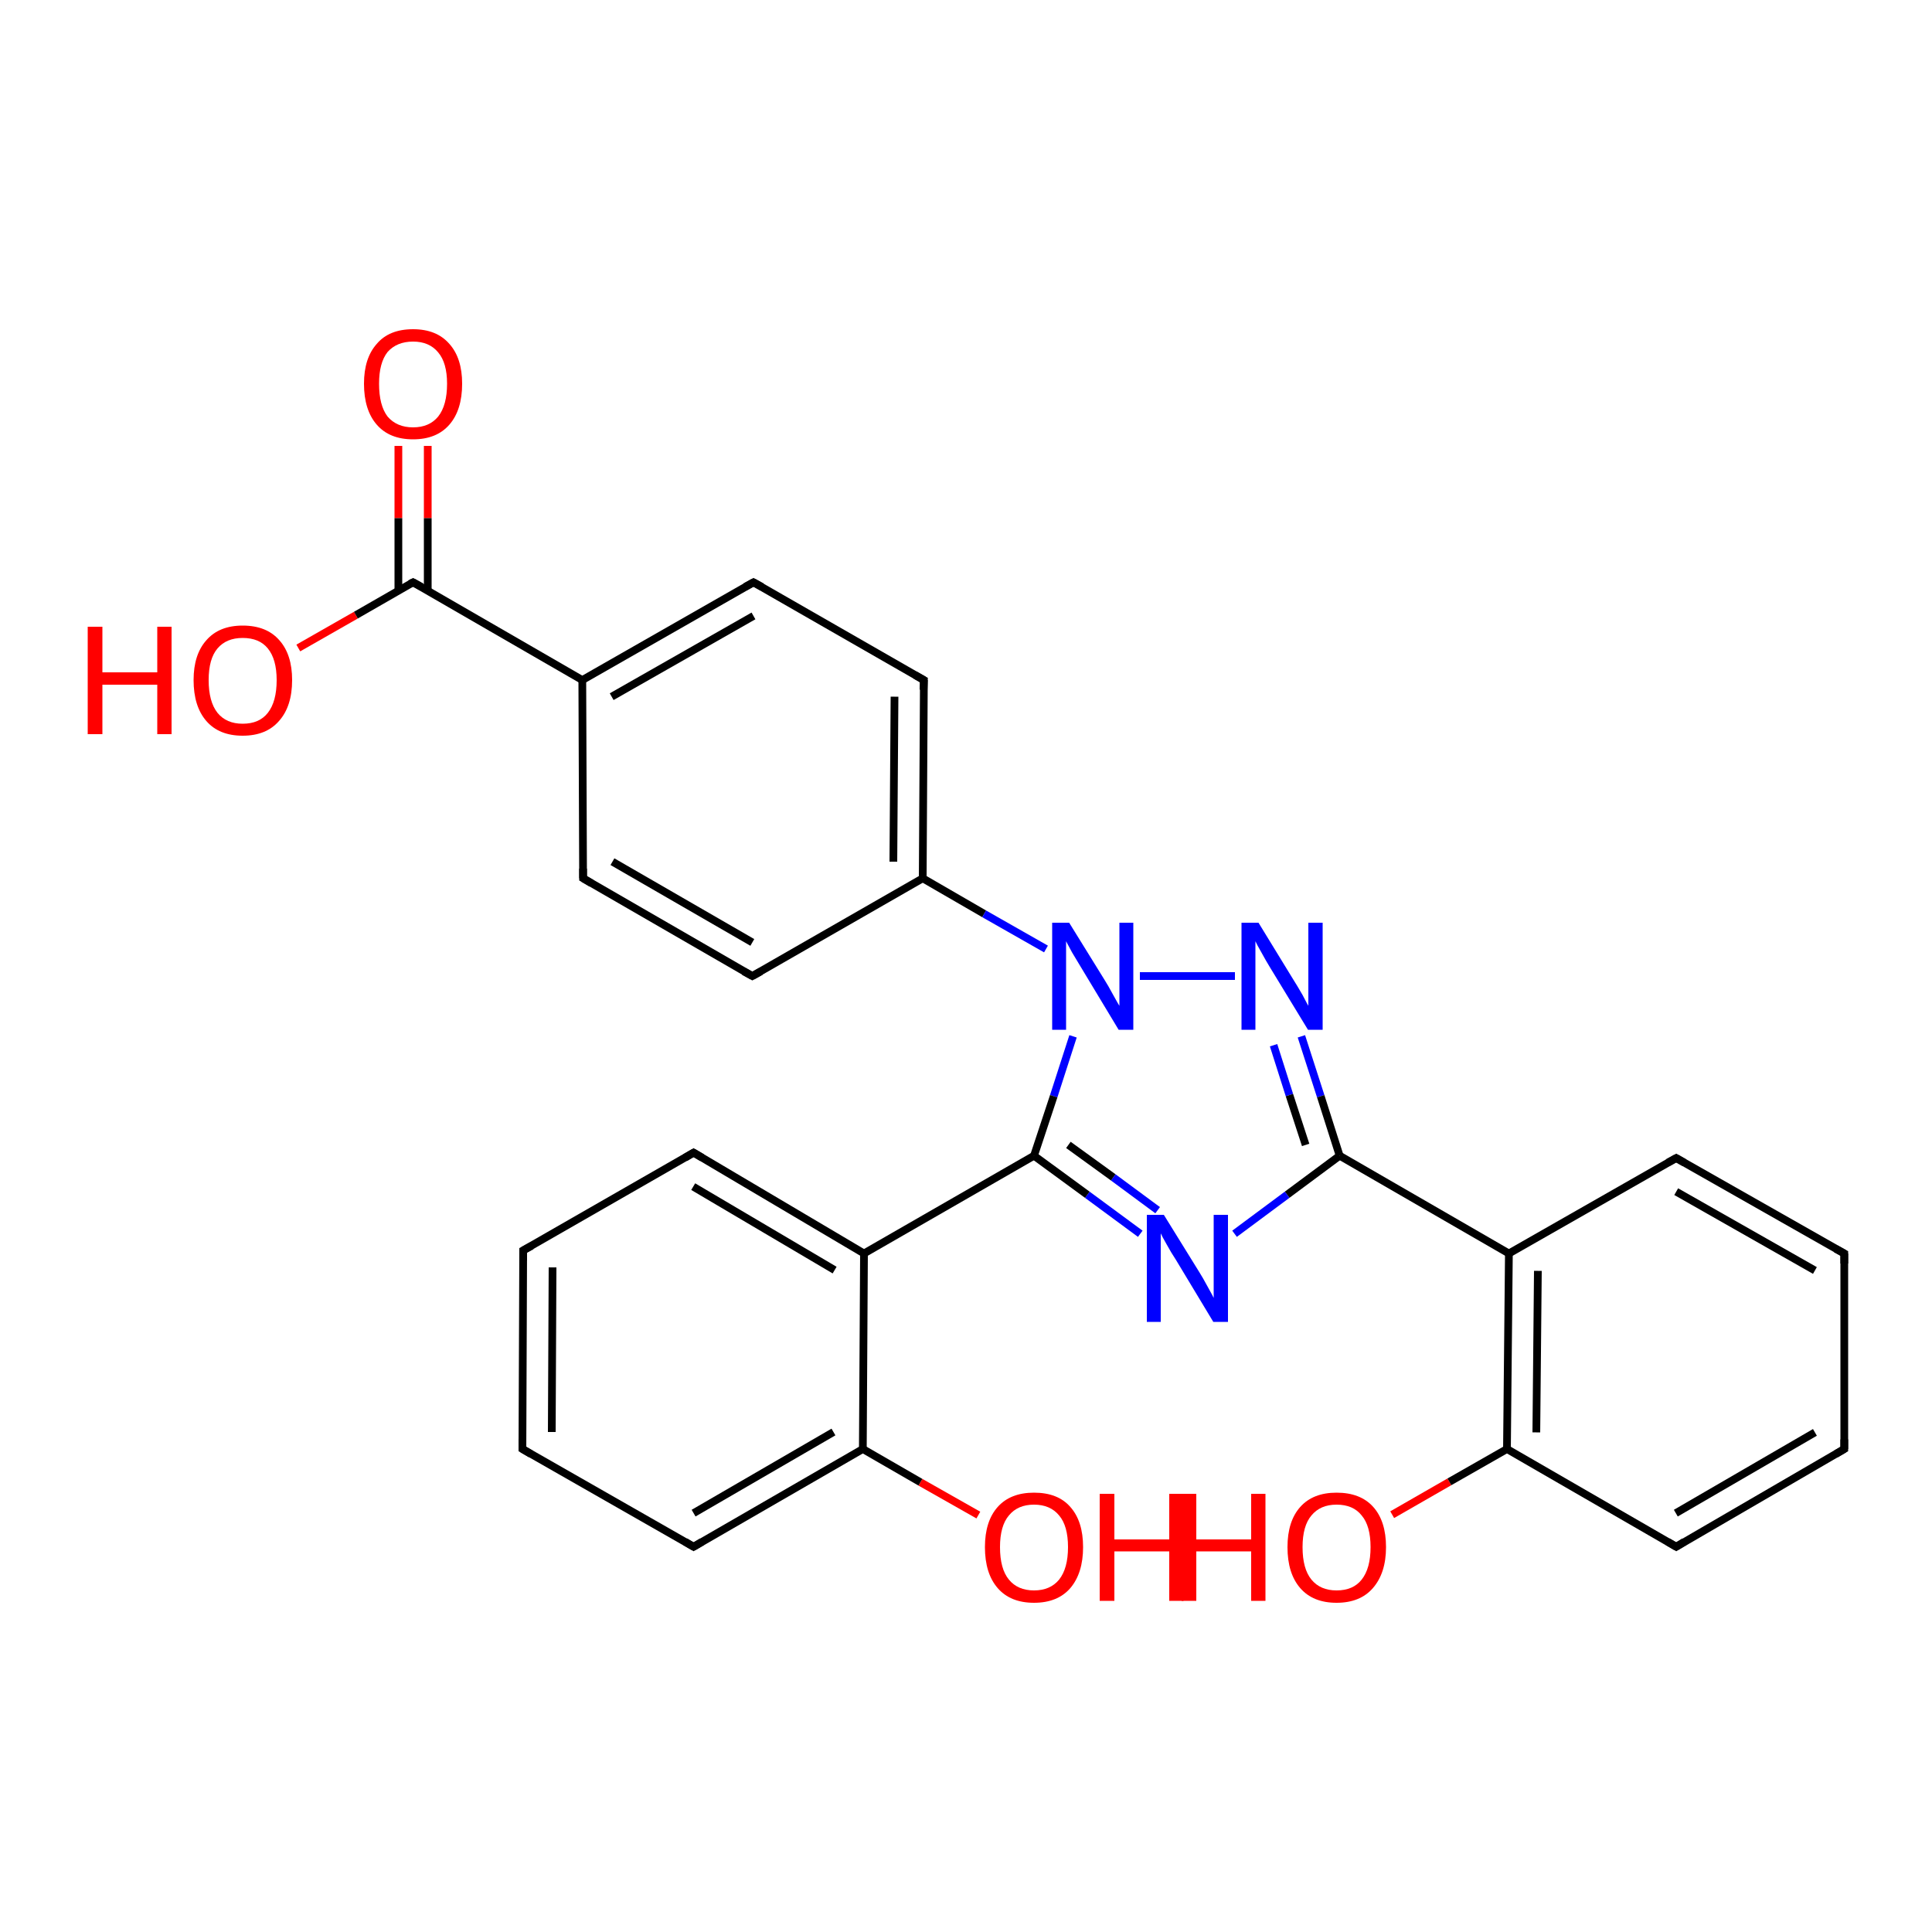 <?xml version='1.0' encoding='iso-8859-1'?>
<svg version='1.1' baseProfile='full'
              xmlns='http://www.w3.org/2000/svg'
                      xmlns:rdkit='http://www.rdkit.org/xml'
                      xmlns:xlink='http://www.w3.org/1999/xlink'
                  xml:space='preserve'
width='500px' height='500px' viewBox='0 0 500 500'>
<!-- END OF HEADER -->
<path class='bond-0 atom-1 atom-0' d='M 295.1,319.3 L 281.4,309.2' style='fill:none;fill-rule:evenodd;stroke:#0000FF;stroke-width:2.0px;stroke-linecap:butt;stroke-linejoin:miter;stroke-opacity:1' />
<path class='bond-0 atom-1 atom-0' d='M 281.4,309.2 L 267.6,299.1' style='fill:none;fill-rule:evenodd;stroke:#000000;stroke-width:2.0px;stroke-linecap:butt;stroke-linejoin:miter;stroke-opacity:1' />
<path class='bond-0 atom-1 atom-0' d='M 299.6,313.2 L 288.1,304.7' style='fill:none;fill-rule:evenodd;stroke:#0000FF;stroke-width:2.0px;stroke-linecap:butt;stroke-linejoin:miter;stroke-opacity:1' />
<path class='bond-0 atom-1 atom-0' d='M 288.1,304.7 L 276.5,296.3' style='fill:none;fill-rule:evenodd;stroke:#000000;stroke-width:2.0px;stroke-linecap:butt;stroke-linejoin:miter;stroke-opacity:1' />
<path class='bond-1 atom-2 atom-1' d='M 346.7,299.1 L 333.1,309.2' style='fill:none;fill-rule:evenodd;stroke:#000000;stroke-width:2.0px;stroke-linecap:butt;stroke-linejoin:miter;stroke-opacity:1' />
<path class='bond-1 atom-2 atom-1' d='M 333.1,309.2 L 319.5,319.3' style='fill:none;fill-rule:evenodd;stroke:#0000FF;stroke-width:2.0px;stroke-linecap:butt;stroke-linejoin:miter;stroke-opacity:1' />
<path class='bond-2 atom-3 atom-0' d='M 277.7,268.2 L 272.7,283.7' style='fill:none;fill-rule:evenodd;stroke:#0000FF;stroke-width:2.0px;stroke-linecap:butt;stroke-linejoin:miter;stroke-opacity:1' />
<path class='bond-2 atom-3 atom-0' d='M 272.7,283.7 L 267.6,299.1' style='fill:none;fill-rule:evenodd;stroke:#000000;stroke-width:2.0px;stroke-linecap:butt;stroke-linejoin:miter;stroke-opacity:1' />
<path class='bond-3 atom-4 atom-3' d='M 319.6,252.6 L 295.0,252.6' style='fill:none;fill-rule:evenodd;stroke:#0000FF;stroke-width:2.0px;stroke-linecap:butt;stroke-linejoin:miter;stroke-opacity:1' />
<path class='bond-4 atom-5 atom-0' d='M 223.6,324.4 L 267.6,299.1' style='fill:none;fill-rule:evenodd;stroke:#000000;stroke-width:2.0px;stroke-linecap:butt;stroke-linejoin:miter;stroke-opacity:1' />
<path class='bond-5 atom-6 atom-2' d='M 390.5,324.4 L 346.7,299.1' style='fill:none;fill-rule:evenodd;stroke:#000000;stroke-width:2.0px;stroke-linecap:butt;stroke-linejoin:miter;stroke-opacity:1' />
<path class='bond-6 atom-7 atom-3' d='M 238.8,227.3 L 254.7,236.5' style='fill:none;fill-rule:evenodd;stroke:#000000;stroke-width:2.0px;stroke-linecap:butt;stroke-linejoin:miter;stroke-opacity:1' />
<path class='bond-6 atom-7 atom-3' d='M 254.7,236.5 L 270.7,245.6' style='fill:none;fill-rule:evenodd;stroke:#0000FF;stroke-width:2.0px;stroke-linecap:butt;stroke-linejoin:miter;stroke-opacity:1' />
<path class='bond-7 atom-8 atom-10' d='M 106.9,150.7 L 150.7,176.0' style='fill:none;fill-rule:evenodd;stroke:#000000;stroke-width:2.0px;stroke-linecap:butt;stroke-linejoin:miter;stroke-opacity:1' />
<path class='bond-8 atom-9 atom-5' d='M 223.3,375.0 L 223.6,324.4' style='fill:none;fill-rule:evenodd;stroke:#000000;stroke-width:2.0px;stroke-linecap:butt;stroke-linejoin:miter;stroke-opacity:1' />
<path class='bond-9 atom-10 atom-16' d='M 150.7,176.0 L 195.0,150.7' style='fill:none;fill-rule:evenodd;stroke:#000000;stroke-width:2.0px;stroke-linecap:butt;stroke-linejoin:miter;stroke-opacity:1' />
<path class='bond-9 atom-10 atom-16' d='M 158.3,180.3 L 195.0,159.4' style='fill:none;fill-rule:evenodd;stroke:#000000;stroke-width:2.0px;stroke-linecap:butt;stroke-linejoin:miter;stroke-opacity:1' />
<path class='bond-10 atom-11 atom-6' d='M 390.0,375.0 L 390.5,324.4' style='fill:none;fill-rule:evenodd;stroke:#000000;stroke-width:2.0px;stroke-linecap:butt;stroke-linejoin:miter;stroke-opacity:1' />
<path class='bond-10 atom-11 atom-6' d='M 397.6,370.7 L 398.0,328.9' style='fill:none;fill-rule:evenodd;stroke:#000000;stroke-width:2.0px;stroke-linecap:butt;stroke-linejoin:miter;stroke-opacity:1' />
<path class='bond-11 atom-12 atom-8' d='M 110.7,115.4 L 110.7,134.1' style='fill:none;fill-rule:evenodd;stroke:#FF0000;stroke-width:2.0px;stroke-linecap:butt;stroke-linejoin:miter;stroke-opacity:1' />
<path class='bond-11 atom-12 atom-8' d='M 110.7,134.1 L 110.7,152.8' style='fill:none;fill-rule:evenodd;stroke:#000000;stroke-width:2.0px;stroke-linecap:butt;stroke-linejoin:miter;stroke-opacity:1' />
<path class='bond-11 atom-12 atom-8' d='M 103.1,115.4 L 103.1,134.1' style='fill:none;fill-rule:evenodd;stroke:#FF0000;stroke-width:2.0px;stroke-linecap:butt;stroke-linejoin:miter;stroke-opacity:1' />
<path class='bond-11 atom-12 atom-8' d='M 103.1,134.1 L 103.1,152.8' style='fill:none;fill-rule:evenodd;stroke:#000000;stroke-width:2.0px;stroke-linecap:butt;stroke-linejoin:miter;stroke-opacity:1' />
<path class='bond-12 atom-13 atom-7' d='M 194.7,252.6 L 238.8,227.3' style='fill:none;fill-rule:evenodd;stroke:#000000;stroke-width:2.0px;stroke-linecap:butt;stroke-linejoin:miter;stroke-opacity:1' />
<path class='bond-13 atom-14 atom-7' d='M 239.1,176.0 L 238.8,227.3' style='fill:none;fill-rule:evenodd;stroke:#000000;stroke-width:2.0px;stroke-linecap:butt;stroke-linejoin:miter;stroke-opacity:1' />
<path class='bond-13 atom-14 atom-7' d='M 231.5,180.3 L 231.2,223.0' style='fill:none;fill-rule:evenodd;stroke:#000000;stroke-width:2.0px;stroke-linecap:butt;stroke-linejoin:miter;stroke-opacity:1' />
<path class='bond-14 atom-15 atom-13' d='M 150.9,227.3 L 194.7,252.6' style='fill:none;fill-rule:evenodd;stroke:#000000;stroke-width:2.0px;stroke-linecap:butt;stroke-linejoin:miter;stroke-opacity:1' />
<path class='bond-14 atom-15 atom-13' d='M 158.5,223.0 L 194.7,243.9' style='fill:none;fill-rule:evenodd;stroke:#000000;stroke-width:2.0px;stroke-linecap:butt;stroke-linejoin:miter;stroke-opacity:1' />
<path class='bond-15 atom-16 atom-14' d='M 195.0,150.7 L 239.1,176.0' style='fill:none;fill-rule:evenodd;stroke:#000000;stroke-width:2.0px;stroke-linecap:butt;stroke-linejoin:miter;stroke-opacity:1' />
<path class='bond-16 atom-17 atom-8' d='M 77.2,167.7 L 92.1,159.2' style='fill:none;fill-rule:evenodd;stroke:#FF0000;stroke-width:2.0px;stroke-linecap:butt;stroke-linejoin:miter;stroke-opacity:1' />
<path class='bond-16 atom-17 atom-8' d='M 92.1,159.2 L 106.9,150.7' style='fill:none;fill-rule:evenodd;stroke:#000000;stroke-width:2.0px;stroke-linecap:butt;stroke-linejoin:miter;stroke-opacity:1' />
<path class='bond-17 atom-18 atom-5' d='M 179.5,298.3 L 223.6,324.4' style='fill:none;fill-rule:evenodd;stroke:#000000;stroke-width:2.0px;stroke-linecap:butt;stroke-linejoin:miter;stroke-opacity:1' />
<path class='bond-17 atom-18 atom-5' d='M 179.4,307.1 L 216.0,328.7' style='fill:none;fill-rule:evenodd;stroke:#000000;stroke-width:2.0px;stroke-linecap:butt;stroke-linejoin:miter;stroke-opacity:1' />
<path class='bond-18 atom-19 atom-9' d='M 253.2,392.1 L 238.2,383.6' style='fill:none;fill-rule:evenodd;stroke:#FF0000;stroke-width:2.0px;stroke-linecap:butt;stroke-linejoin:miter;stroke-opacity:1' />
<path class='bond-18 atom-19 atom-9' d='M 238.2,383.6 L 223.3,375.0' style='fill:none;fill-rule:evenodd;stroke:#000000;stroke-width:2.0px;stroke-linecap:butt;stroke-linejoin:miter;stroke-opacity:1' />
<path class='bond-19 atom-20 atom-11' d='M 360.3,392.0 L 375.1,383.5' style='fill:none;fill-rule:evenodd;stroke:#FF0000;stroke-width:2.0px;stroke-linecap:butt;stroke-linejoin:miter;stroke-opacity:1' />
<path class='bond-19 atom-20 atom-11' d='M 375.1,383.5 L 390.0,375.0' style='fill:none;fill-rule:evenodd;stroke:#000000;stroke-width:2.0px;stroke-linecap:butt;stroke-linejoin:miter;stroke-opacity:1' />
<path class='bond-20 atom-21 atom-6' d='M 433.8,299.7 L 390.5,324.4' style='fill:none;fill-rule:evenodd;stroke:#000000;stroke-width:2.0px;stroke-linecap:butt;stroke-linejoin:miter;stroke-opacity:1' />
<path class='bond-21 atom-22 atom-9' d='M 179.5,400.3 L 223.3,375.0' style='fill:none;fill-rule:evenodd;stroke:#000000;stroke-width:2.0px;stroke-linecap:butt;stroke-linejoin:miter;stroke-opacity:1' />
<path class='bond-21 atom-22 atom-9' d='M 179.5,391.6 L 215.7,370.6' style='fill:none;fill-rule:evenodd;stroke:#000000;stroke-width:2.0px;stroke-linecap:butt;stroke-linejoin:miter;stroke-opacity:1' />
<path class='bond-22 atom-23 atom-11' d='M 433.8,400.3 L 390.0,375.0' style='fill:none;fill-rule:evenodd;stroke:#000000;stroke-width:2.0px;stroke-linecap:butt;stroke-linejoin:miter;stroke-opacity:1' />
<path class='bond-23 atom-24 atom-18' d='M 135.4,323.6 L 179.5,298.3' style='fill:none;fill-rule:evenodd;stroke:#000000;stroke-width:2.0px;stroke-linecap:butt;stroke-linejoin:miter;stroke-opacity:1' />
<path class='bond-24 atom-25 atom-21' d='M 477.3,324.4 L 433.8,299.7' style='fill:none;fill-rule:evenodd;stroke:#000000;stroke-width:2.0px;stroke-linecap:butt;stroke-linejoin:miter;stroke-opacity:1' />
<path class='bond-24 atom-25 atom-21' d='M 469.7,328.8 L 433.8,308.4' style='fill:none;fill-rule:evenodd;stroke:#000000;stroke-width:2.0px;stroke-linecap:butt;stroke-linejoin:miter;stroke-opacity:1' />
<path class='bond-25 atom-26 atom-24' d='M 135.2,375.0 L 135.4,323.6' style='fill:none;fill-rule:evenodd;stroke:#000000;stroke-width:2.0px;stroke-linecap:butt;stroke-linejoin:miter;stroke-opacity:1' />
<path class='bond-25 atom-26 atom-24' d='M 142.8,370.6 L 143.0,328.0' style='fill:none;fill-rule:evenodd;stroke:#000000;stroke-width:2.0px;stroke-linecap:butt;stroke-linejoin:miter;stroke-opacity:1' />
<path class='bond-26 atom-27 atom-25' d='M 477.3,375.0 L 477.3,324.4' style='fill:none;fill-rule:evenodd;stroke:#000000;stroke-width:2.0px;stroke-linecap:butt;stroke-linejoin:miter;stroke-opacity:1' />
<path class='bond-27 atom-4 atom-2' d='M 336.8,268.2 L 341.8,283.7' style='fill:none;fill-rule:evenodd;stroke:#0000FF;stroke-width:2.0px;stroke-linecap:butt;stroke-linejoin:miter;stroke-opacity:1' />
<path class='bond-27 atom-4 atom-2' d='M 341.8,283.7 L 346.7,299.1' style='fill:none;fill-rule:evenodd;stroke:#000000;stroke-width:2.0px;stroke-linecap:butt;stroke-linejoin:miter;stroke-opacity:1' />
<path class='bond-27 atom-4 atom-2' d='M 329.6,270.5 L 333.7,283.4' style='fill:none;fill-rule:evenodd;stroke:#0000FF;stroke-width:2.0px;stroke-linecap:butt;stroke-linejoin:miter;stroke-opacity:1' />
<path class='bond-27 atom-4 atom-2' d='M 333.7,283.4 L 337.9,296.3' style='fill:none;fill-rule:evenodd;stroke:#000000;stroke-width:2.0px;stroke-linecap:butt;stroke-linejoin:miter;stroke-opacity:1' />
<path class='bond-28 atom-22 atom-26' d='M 179.5,400.3 L 135.2,375.0' style='fill:none;fill-rule:evenodd;stroke:#000000;stroke-width:2.0px;stroke-linecap:butt;stroke-linejoin:miter;stroke-opacity:1' />
<path class='bond-29 atom-15 atom-10' d='M 150.9,227.3 L 150.7,176.0' style='fill:none;fill-rule:evenodd;stroke:#000000;stroke-width:2.0px;stroke-linecap:butt;stroke-linejoin:miter;stroke-opacity:1' />
<path class='bond-30 atom-23 atom-27' d='M 433.8,400.3 L 477.3,375.0' style='fill:none;fill-rule:evenodd;stroke:#000000;stroke-width:2.0px;stroke-linecap:butt;stroke-linejoin:miter;stroke-opacity:1' />
<path class='bond-30 atom-23 atom-27' d='M 433.7,391.6 L 469.7,370.7' style='fill:none;fill-rule:evenodd;stroke:#000000;stroke-width:2.0px;stroke-linecap:butt;stroke-linejoin:miter;stroke-opacity:1' />
<path d='M 109.1,151.9 L 106.9,150.7 L 106.1,151.1' style='fill:none;stroke:#000000;stroke-width:2.0px;stroke-linecap:butt;stroke-linejoin:miter;stroke-opacity:1;' />
<path d='M 196.9,251.4 L 194.7,252.6 L 192.5,251.4' style='fill:none;stroke:#000000;stroke-width:2.0px;stroke-linecap:butt;stroke-linejoin:miter;stroke-opacity:1;' />
<path d='M 239.0,178.5 L 239.1,176.0 L 236.8,174.7' style='fill:none;stroke:#000000;stroke-width:2.0px;stroke-linecap:butt;stroke-linejoin:miter;stroke-opacity:1;' />
<path d='M 153.1,228.6 L 150.9,227.3 L 150.9,224.8' style='fill:none;stroke:#000000;stroke-width:2.0px;stroke-linecap:butt;stroke-linejoin:miter;stroke-opacity:1;' />
<path d='M 192.8,151.9 L 195.0,150.7 L 197.2,151.9' style='fill:none;stroke:#000000;stroke-width:2.0px;stroke-linecap:butt;stroke-linejoin:miter;stroke-opacity:1;' />
<path d='M 181.7,299.6 L 179.5,298.3 L 177.3,299.6' style='fill:none;stroke:#000000;stroke-width:2.0px;stroke-linecap:butt;stroke-linejoin:miter;stroke-opacity:1;' />
<path d='M 431.6,300.9 L 433.8,299.7 L 435.9,300.9' style='fill:none;stroke:#000000;stroke-width:2.0px;stroke-linecap:butt;stroke-linejoin:miter;stroke-opacity:1;' />
<path d='M 181.7,399.0 L 179.5,400.3 L 177.3,399.0' style='fill:none;stroke:#000000;stroke-width:2.0px;stroke-linecap:butt;stroke-linejoin:miter;stroke-opacity:1;' />
<path d='M 431.6,399.0 L 433.8,400.3 L 435.9,399.0' style='fill:none;stroke:#000000;stroke-width:2.0px;stroke-linecap:butt;stroke-linejoin:miter;stroke-opacity:1;' />
<path d='M 137.6,322.4 L 135.4,323.6 L 135.4,326.2' style='fill:none;stroke:#000000;stroke-width:2.0px;stroke-linecap:butt;stroke-linejoin:miter;stroke-opacity:1;' />
<path d='M 475.1,323.2 L 477.3,324.4 L 477.3,327.0' style='fill:none;stroke:#000000;stroke-width:2.0px;stroke-linecap:butt;stroke-linejoin:miter;stroke-opacity:1;' />
<path d='M 135.2,372.4 L 135.2,375.0 L 137.4,376.3' style='fill:none;stroke:#000000;stroke-width:2.0px;stroke-linecap:butt;stroke-linejoin:miter;stroke-opacity:1;' />
<path d='M 477.3,372.5 L 477.3,375.0 L 475.1,376.3' style='fill:none;stroke:#000000;stroke-width:2.0px;stroke-linecap:butt;stroke-linejoin:miter;stroke-opacity:1;' />
<path class='atom-1' d='M 301.2 314.4
L 310.3 329.1
Q 311.2 330.5, 312.6 333.1
Q 314.1 335.8, 314.1 335.9
L 314.1 314.4
L 317.8 314.4
L 317.8 342.1
L 314.0 342.1
L 304.3 326.0
Q 303.1 324.2, 301.9 322.0
Q 300.7 319.9, 300.4 319.2
L 300.4 342.1
L 296.8 342.1
L 296.8 314.4
L 301.2 314.4
' fill='#0000FF'/>
<path class='atom-3' d='M 276.7 238.8
L 285.8 253.5
Q 286.7 254.9, 288.1 257.5
Q 289.6 260.2, 289.7 260.3
L 289.7 238.8
L 293.3 238.8
L 293.3 266.5
L 289.5 266.5
L 279.8 250.4
Q 278.7 248.6, 277.4 246.4
Q 276.3 244.3, 275.9 243.6
L 275.9 266.5
L 272.3 266.5
L 272.3 238.8
L 276.7 238.8
' fill='#0000FF'/>
<path class='atom-4' d='M 325.7 238.8
L 334.7 253.5
Q 335.6 254.9, 337.1 257.5
Q 338.5 260.2, 338.6 260.3
L 338.6 238.8
L 342.3 238.8
L 342.3 266.5
L 338.5 266.5
L 328.7 250.4
Q 327.6 248.6, 326.4 246.4
Q 325.2 244.3, 324.9 243.6
L 324.9 266.5
L 321.3 266.5
L 321.3 238.8
L 325.7 238.8
' fill='#0000FF'/>
<path class='atom-12' d='M 94.2 99.3
Q 94.2 92.7, 97.5 89.0
Q 100.7 85.2, 106.9 85.2
Q 113.0 85.2, 116.3 89.0
Q 119.6 92.7, 119.6 99.3
Q 119.6 106.1, 116.3 109.9
Q 113.0 113.7, 106.9 113.7
Q 100.8 113.7, 97.5 109.9
Q 94.2 106.1, 94.2 99.3
M 106.9 110.6
Q 111.1 110.6, 113.4 107.8
Q 115.7 104.9, 115.7 99.3
Q 115.7 93.9, 113.4 91.2
Q 111.1 88.4, 106.9 88.4
Q 102.7 88.4, 100.3 91.1
Q 98.1 93.9, 98.1 99.3
Q 98.1 104.9, 100.3 107.8
Q 102.7 110.6, 106.9 110.6
' fill='#FF0000'/>
<path class='atom-17' d='M 22.7 162.2
L 26.5 162.2
L 26.5 174.0
L 40.7 174.0
L 40.7 162.2
L 44.4 162.2
L 44.4 190.0
L 40.7 190.0
L 40.7 177.2
L 26.5 177.2
L 26.5 190.0
L 22.7 190.0
L 22.7 162.2
' fill='#FF0000'/>
<path class='atom-17' d='M 50.1 176.0
Q 50.1 169.4, 53.4 165.7
Q 56.7 161.9, 62.8 161.9
Q 69.0 161.9, 72.3 165.7
Q 75.6 169.4, 75.6 176.0
Q 75.6 182.8, 72.2 186.6
Q 68.9 190.4, 62.8 190.4
Q 56.7 190.4, 53.4 186.6
Q 50.1 182.8, 50.1 176.0
M 62.8 187.3
Q 67.1 187.3, 69.3 184.5
Q 71.6 181.6, 71.6 176.0
Q 71.6 170.6, 69.3 167.8
Q 67.1 165.1, 62.8 165.1
Q 58.6 165.1, 56.3 167.8
Q 54.0 170.5, 54.0 176.0
Q 54.0 181.6, 56.3 184.5
Q 58.6 187.3, 62.8 187.3
' fill='#FF0000'/>
<path class='atom-19' d='M 254.9 400.4
Q 254.9 393.7, 258.2 390.0
Q 261.5 386.3, 267.6 386.3
Q 273.8 386.3, 277.0 390.0
Q 280.3 393.7, 280.3 400.4
Q 280.3 407.1, 277.0 411.0
Q 273.7 414.8, 267.6 414.8
Q 261.5 414.8, 258.2 411.0
Q 254.9 407.2, 254.9 400.4
M 267.6 411.6
Q 271.8 411.6, 274.1 408.8
Q 276.4 405.9, 276.4 400.4
Q 276.4 394.9, 274.1 392.2
Q 271.8 389.4, 267.6 389.4
Q 263.4 389.4, 261.1 392.2
Q 258.8 394.9, 258.8 400.4
Q 258.8 406.0, 261.1 408.8
Q 263.4 411.6, 267.6 411.6
' fill='#FF0000'/>
<path class='atom-19' d='M 284.6 386.6
L 288.4 386.6
L 288.4 398.4
L 302.6 398.4
L 302.6 386.6
L 306.3 386.6
L 306.3 414.3
L 302.6 414.3
L 302.6 401.5
L 288.4 401.5
L 288.4 414.3
L 284.6 414.3
L 284.6 386.6
' fill='#FF0000'/>
<path class='atom-20' d='M 305.8 386.6
L 309.6 386.6
L 309.6 398.4
L 323.8 398.4
L 323.8 386.6
L 327.5 386.6
L 327.5 414.3
L 323.8 414.3
L 323.8 401.5
L 309.6 401.5
L 309.6 414.3
L 305.8 414.3
L 305.8 386.6
' fill='#FF0000'/>
<path class='atom-20' d='M 333.2 400.4
Q 333.2 393.7, 336.5 390.0
Q 339.8 386.3, 345.9 386.3
Q 352.1 386.3, 355.4 390.0
Q 358.7 393.7, 358.7 400.4
Q 358.7 407.1, 355.3 411.0
Q 352.0 414.8, 345.9 414.8
Q 339.8 414.8, 336.5 411.0
Q 333.2 407.2, 333.2 400.4
M 345.9 411.6
Q 350.2 411.6, 352.4 408.8
Q 354.7 405.9, 354.7 400.4
Q 354.7 394.9, 352.4 392.2
Q 350.2 389.4, 345.9 389.4
Q 341.7 389.4, 339.4 392.2
Q 337.1 394.9, 337.1 400.4
Q 337.1 406.0, 339.4 408.8
Q 341.7 411.6, 345.9 411.6
' fill='#FF0000'/>
</svg>
